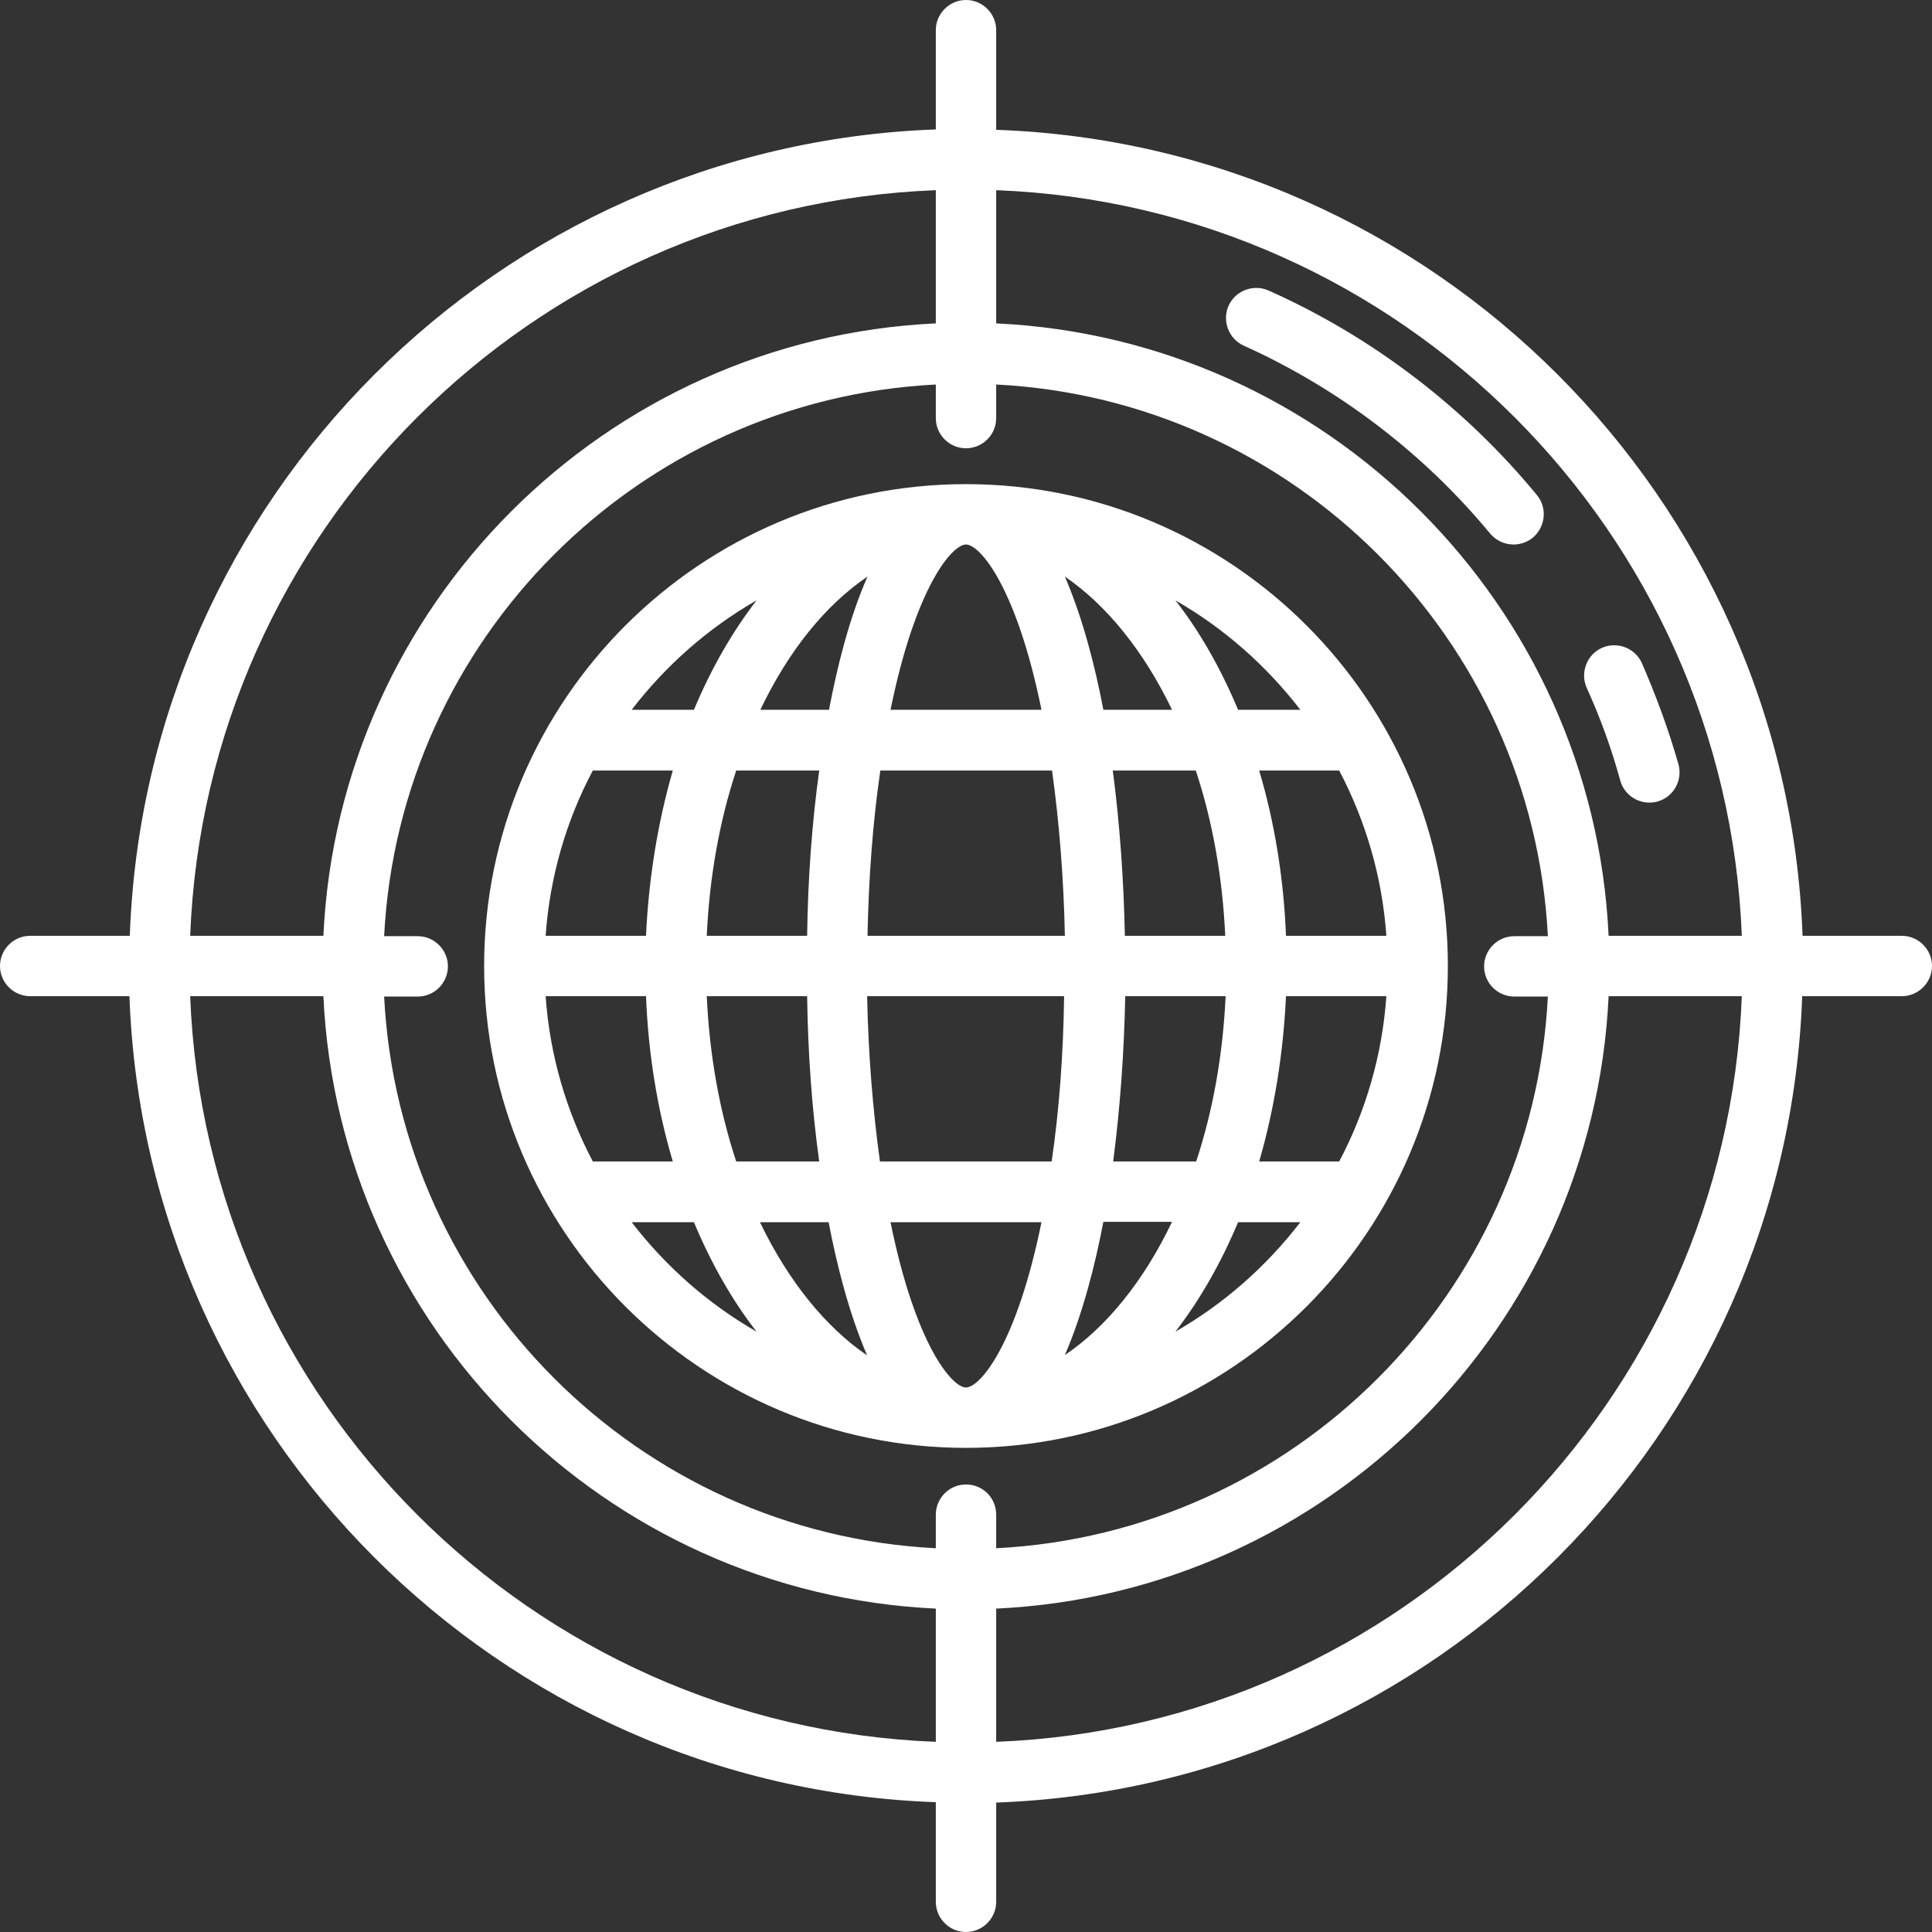 <?xml version="1.0" encoding="utf-8"?>
<!-- Generator: Adobe Illustrator 21.1.0, SVG Export Plug-In . SVG Version: 6.00 Build 0)  -->
<svg version="1.1" id="Layer_1" xmlns="http://www.w3.org/2000/svg" xmlns:xlink="http://www.w3.org/1999/xlink" x="0px" y="0px"
	 viewBox="0 0 512 512" style="enable-background:new 0 0 512 512;" xml:space="preserve">
<rect x="0" y="0" width="512" height="512" fill="#333333" stroke="none"/>
<style type="text/css">
	.st0{fill:#FFFFFF;}
</style>
<g>
	<g>
		<path class="st0" d="M444.8,202.5c-2.6-9.1-5.9-18.1-9.7-26.8c-1.8-4-6.6-5.8-10.6-4c-4,1.8-5.8,6.6-4,10.6
			c3.6,7.9,6.6,16.2,8.9,24.6c1,3.5,4.2,5.8,7.7,5.8c0.7,0,1.5-0.1,2.2-0.3C443.5,211.2,446,206.8,444.8,202.5z"/>
	</g>
</g>
<g>
	<g>
		<path class="st0" d="M407.3,131.2C388.2,108,363.6,89.2,336.2,77c-4-1.8-8.8,0-10.6,4c-1.8,4,0,8.8,4,10.6
			c25.1,11.3,47.7,28.5,65.3,49.8c1.6,1.9,3.9,2.9,6.2,2.9c1.8,0,3.6-0.6,5.1-1.8C409.6,139.6,410.1,134.6,407.3,131.2z"/>
	</g>
</g>
<g>
	<g>
		<path class="st0" d="M504,248h-26.3C473.5,132,380,38.5,264,34.4V8c0-4.4-3.6-8-8-8c-4.4,0-8,3.6-8,8v26.3
			C132,38.5,38.5,132,34.4,248H8c-4.4,0-8,3.6-8,8c0,4.4,3.6,8,8,8h26.3C38.5,380,132,473.5,248,477.6V504c0,4.4,3.6,8,8,8
			c4.4,0,8-3.6,8-8v-26.3C380,473.5,473.5,380,477.6,264H504c4.4,0,8-3.6,8-8C512,251.6,508.4,248,504,248z M264,50.4
			c107.1,4.1,193.4,90.5,197.6,197.6h-35.3C422.2,160.3,351.7,89.8,264,85.7L264,50.4L264,50.4z M248,50.4v35.3
			C160.3,89.8,89.8,160.3,85.7,248H50.4C54.5,140.9,140.9,54.5,248,50.4z M248,461.6C140.9,457.5,54.5,371.1,50.4,264h35.3
			c4.1,87.6,74.6,158.2,162.3,162.3V461.6z M256,393.4c-4.4,0-8,3.6-8,8v8.9c-78.8-4-142.2-67.4-146.2-146.2h8.9c4.4,0,8-3.6,8-8
			c0-4.4-3.6-8-8-8h-8.9c4-78.8,67.4-142.2,146.2-146.2v8.9c0,4.4,3.6,8,8,8c4.4,0,8-3.6,8-8v-8.9c78.8,4,142.2,67.4,146.2,146.2
			h-8.9c-4.4,0-8,3.6-8,8c0,4.4,3.6,8,8,8h8.9c-4,78.8-67.4,142.2-146.2,146.2v-8.9C264,396.9,260.4,393.4,256,393.4z M264,461.6
			v-35.3c87.6-4.1,158.2-74.6,162.3-162.3h35.3C457.5,371.1,371.1,457.5,264,461.6z"/>
	</g>
</g>
<g>
	<g>
		<path class="st0" d="M256,128.3c-70.4,0-127.7,57.3-127.7,127.7S185.6,383.7,256,383.7S383.7,326.4,383.7,256
			S326.4,128.3,256,128.3z M354.9,204.2c7,13.3,11.4,28.1,12.5,43.8h-26.6c-0.6-15.2-3-30-7.1-43.8H354.9z M344.6,188.1h-16.5
			c-4.6-11-10.2-20.8-16.6-29C324.4,166.5,335.6,176.4,344.6,188.1z M298.1,248c-0.3-15.2-1.4-30.1-3.2-43.8h22
			c4.5,13.6,7.1,28.5,7.8,43.8H298.1z M324.8,264c-0.7,15.3-3.3,30.2-7.8,43.8h-22c1.8-13.8,2.9-28.6,3.2-43.8H324.8z M310.6,188.1
			h-18.2c-2.1-11.1-5.4-24.2-10.2-35.3C293.2,160.3,303.1,172.5,310.6,188.1z M256,144.3c3.7,0,13.4,11.3,20,43.8h-40
			C242.6,155.6,252.3,144.3,256,144.3z M200.5,159.1c-6.4,8.3-12,18-16.6,29h-16.5C176.4,176.4,187.6,166.5,200.5,159.1z M213.9,248
			h-26.6c0.7-15.3,3.3-30.2,7.8-43.8h22C215.2,217.9,214.1,232.8,213.9,248z M217.1,307.8h-22c-4.5-13.6-7.1-28.5-7.8-43.8h26.6
			C214.1,279.2,215.2,294.1,217.1,307.8z M157.1,204.2h21.2c-4,13.8-6.4,28.7-7.1,43.8h-26.6C145.7,232.3,150.1,217.4,157.1,204.2z
			 M157.1,307.8c-7-13.3-11.4-28.1-12.5-43.8h26.6c0.6,15.2,3,30,7.1,43.8H157.1z M167.4,323.9h16.5c4.6,11,10.2,20.8,16.6,29
			C187.6,345.5,176.4,335.6,167.4,323.9z M201.4,323.9h18.2c2.1,11.1,5.4,24.2,10.2,35.3C218.8,351.7,208.9,339.5,201.4,323.9z
			 M219.7,188.1h-18.2c7.5-15.7,17.3-27.8,28.4-35.3C225,163.9,221.8,177,219.7,188.1z M256,367.7c-3.7,0-13.4-11.3-20-43.8h40
			C269.4,356.4,259.7,367.7,256,367.7z M278.7,307.8h-45.5c-1.9-13.6-3.1-28.6-3.4-43.8h52.2C281.8,279.3,280.7,294.2,278.7,307.8z
			 M229.9,248c0.3-15.3,1.4-30.2,3.4-43.8h45.5c1.9,13.6,3.1,28.6,3.4,43.8H229.9z M282.2,359.1c4.8-11.1,8.1-24.2,10.2-35.3h18.2
			C303.1,339.5,293.2,351.7,282.2,359.1z M311.5,352.9c6.4-8.3,12-18,16.6-29h16.5C335.6,335.6,324.4,345.5,311.5,352.9z
			 M354.9,307.8h-21.2c4-13.8,6.4-28.7,7.1-43.8h26.6C366.3,279.7,361.9,294.6,354.9,307.8z"/>
	</g>
</g>
</svg>
